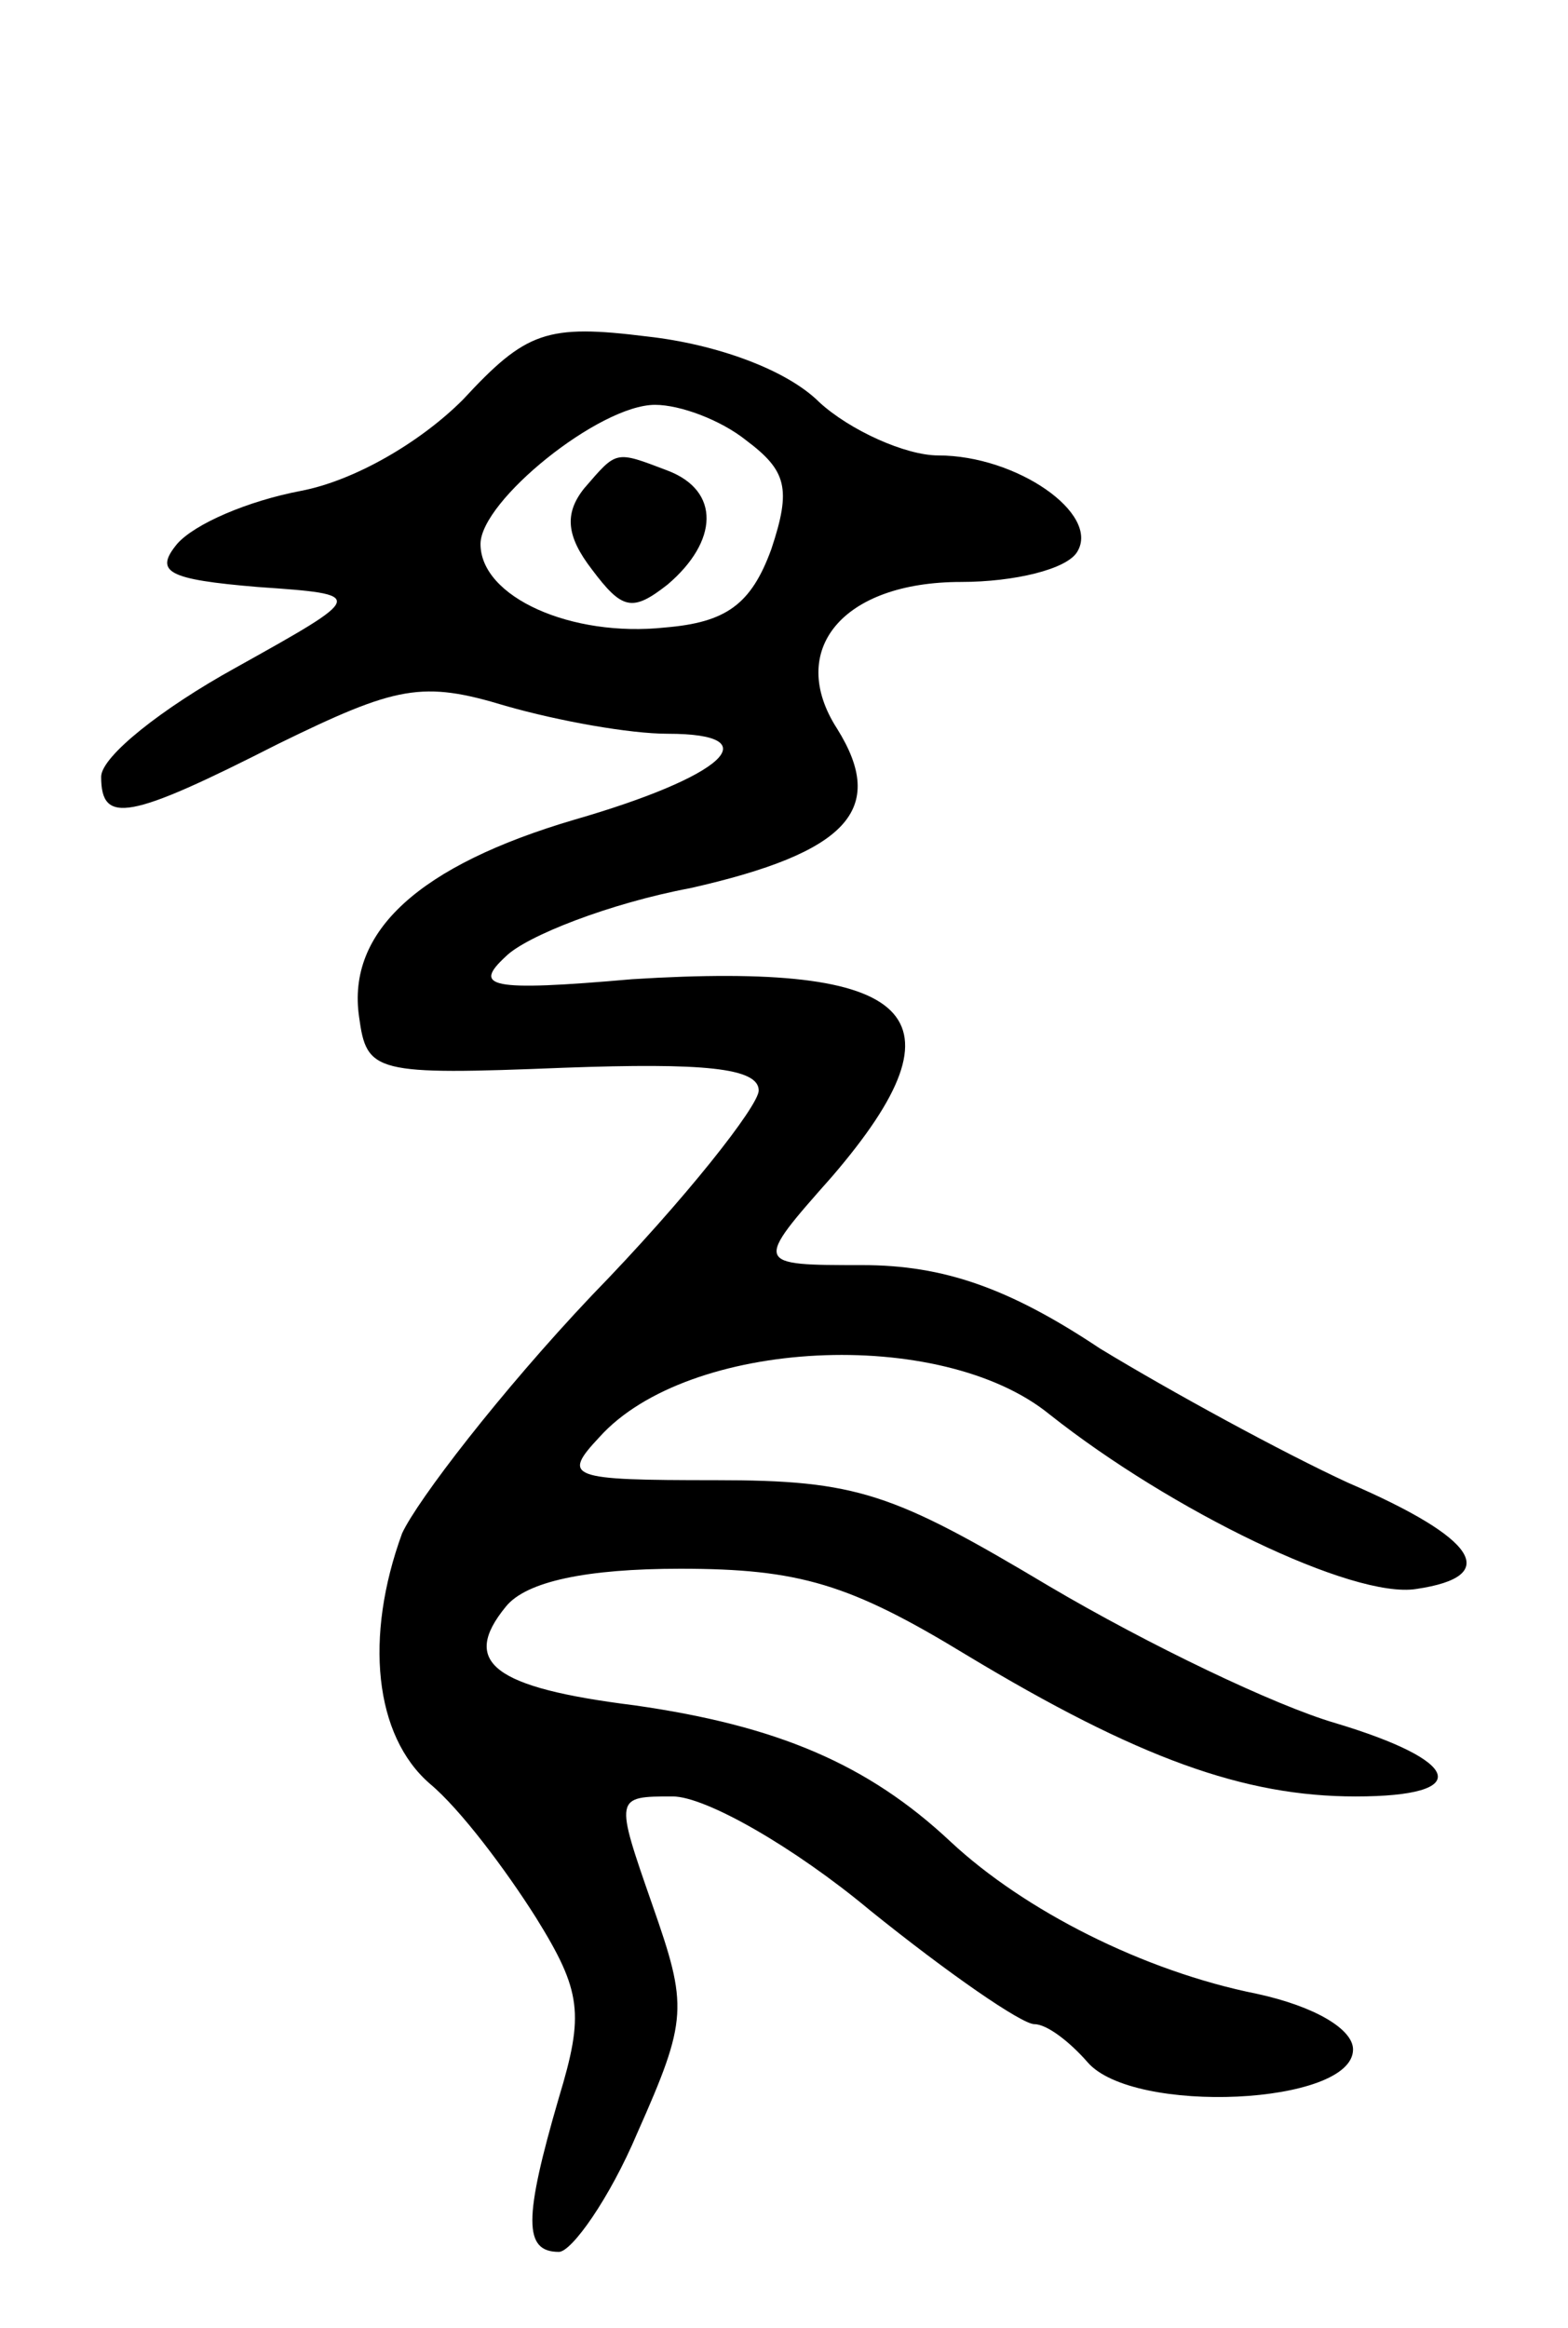 <svg version="1.0" xmlns="http://www.w3.org/2000/svg"
 width="62pt" height="92pt" viewBox="0 0 62 92"
 preserveAspectRatio="xMidYMid meet">
<g transform="translate(0,92) scale(0.1,-0.1)"
fill="#000000" stroke="none">
<path d="M183 762 c-17 -17 -43 -32 -64 -36 -21 -4 -42 -13 -49 -21 -9 -11 -4
-14 32 -17 43 -3 43 -3 -9 -32 -29 -16 -53 -35 -53 -43 0 -19 11 -17 70 13 47
23 57 25 90 15 21 -6 49 -11 64 -11 41 0 22 -17 -37 -34 -61 -18 -90 -44 -85
-78 3 -22 6 -23 81 -20 55 2 77 0 77 -9 0 -6 -29 -43 -66 -81 -36 -38 -69 -81
-75 -94 -15 -41 -11 -80 11 -99 12 -10 30 -34 42 -53 18 -29 19 -38 9 -71 -14
-48 -14 -61 0 -61 5 0 20 21 31 47 20 45 20 50 6 90 -15 43 -15 43 8 43 13 0
48 -20 78 -45 31 -25 60 -45 65 -45 5 0 14 -7 21 -15 18 -21 105 -17 105 5 0
8 -15 17 -38 22 -45 9 -92 33 -121 60 -33 31 -69 46 -125 54 -56 7 -69 17 -51
39 8 10 32 15 69 15 47 0 67 -6 113 -34 68 -41 110 -56 154 -56 47 0 42 14 -8
29 -24 7 -74 31 -113 54 -62 37 -76 42 -132 42 -58 0 -61 1 -46 17 35 39 135
44 178 9 48 -38 120 -73 145 -69 34 5 24 20 -27 42 -26 12 -70 36 -98 53 -36
24 -62 33 -94 33 -43 0 -43 0 -12 35 55 64 33 85 -79 78 -57 -5 -63 -3 -50 9
8 8 41 21 73 27 62 14 78 31 58 63 -20 31 2 58 49 58 21 0 42 5 46 12 9 15
-24 38 -55 38 -13 0 -35 10 -47 21 -13 13 -41 23 -68 26 -40 5 -48 2 -73 -25z
m112 -16 c16 -12 18 -19 10 -43 -8 -22 -18 -29 -42 -31 -37 -4 -73 12 -73 33
0 17 47 55 69 55 10 0 26 -6 36 -14z"/>
<path d="M231 727 c-8 -10 -7 -19 3 -32 12 -16 16 -17 30 -6 20 17 21 37 0 45
-21 8 -20 8 -33 -7z"/>
</g>
</svg>
